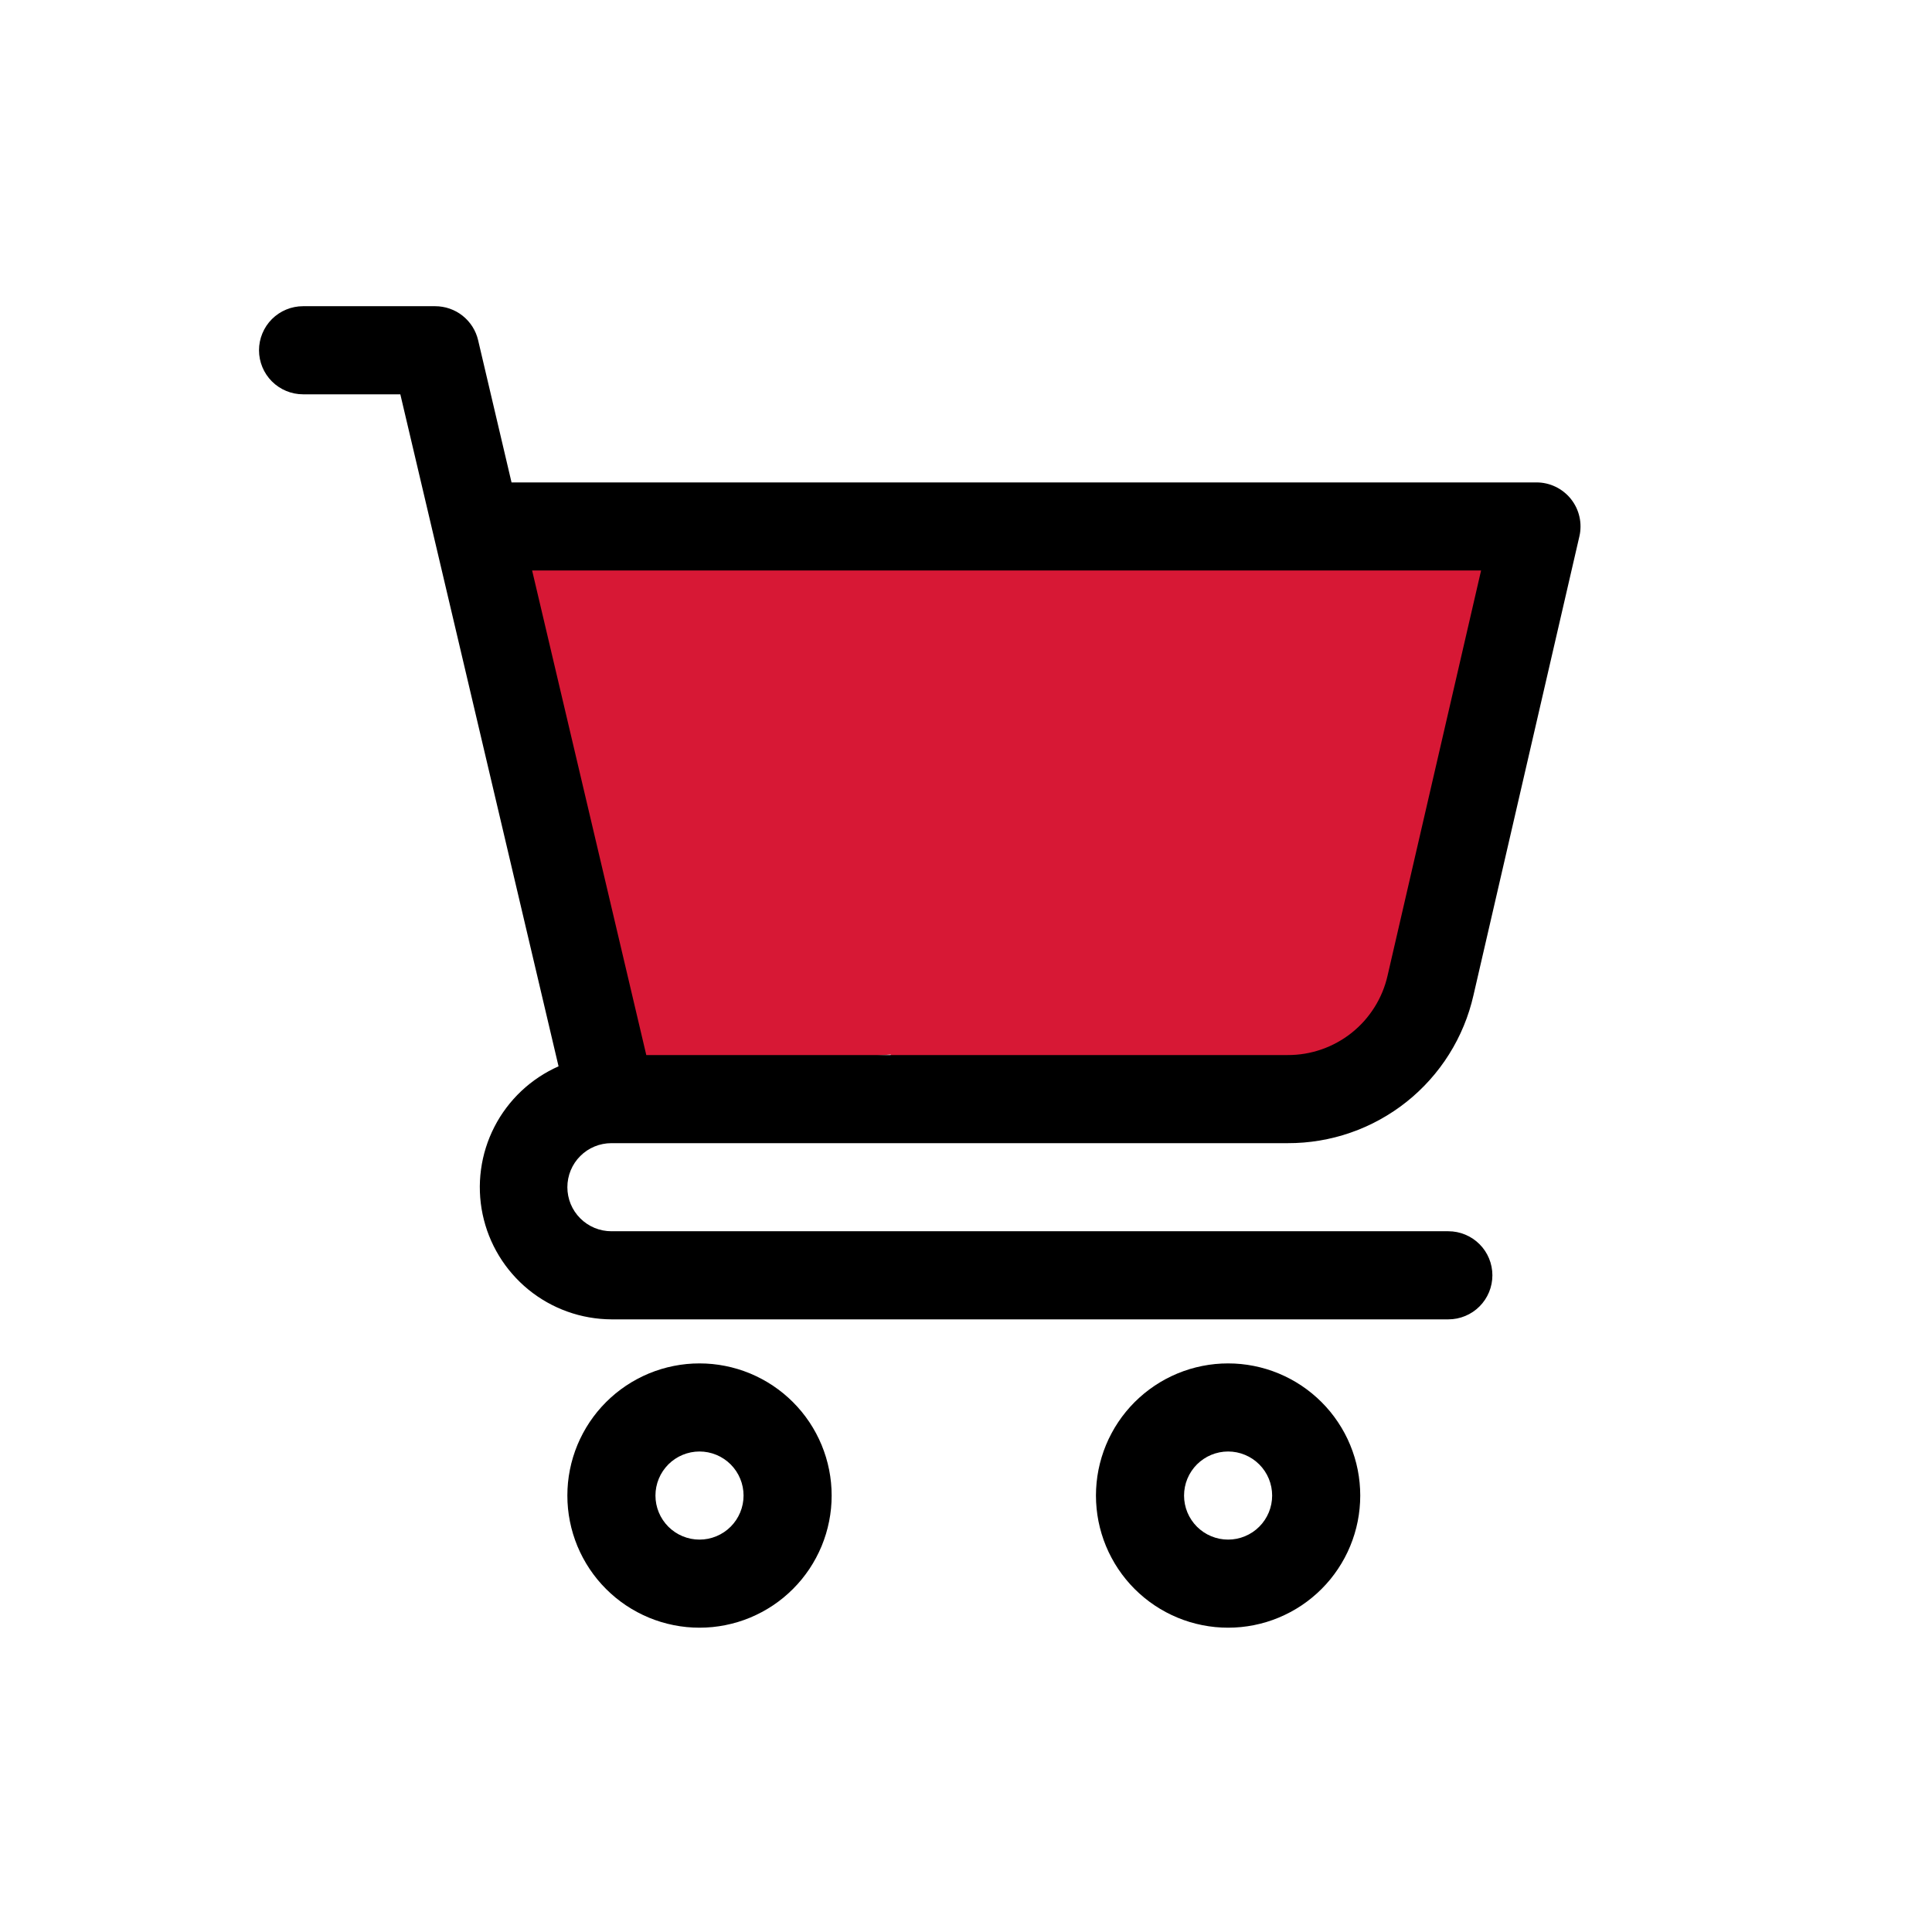 <svg xmlns="http://www.w3.org/2000/svg" xmlns:xlink="http://www.w3.org/1999/xlink" width="500" zoomAndPan="magnify" viewBox="0 0 375 375" height="500" preserveAspectRatio="xMidYMid meet" version="1.0"><defs><clipPath id="763cc7e1e3"><path d="M 92 98 L 265 98 L 265 209 L 92 209 Z M 92 98 " clip-rule="nonzero"/></clipPath><clipPath id="1aa8466a3c"><path d="M 222.367 67.625 L 264.633 196.719 L 134.027 239.477 L 91.762 110.383 Z M 222.367 67.625 " clip-rule="nonzero"/></clipPath><clipPath id="b1b977c60f"><path d="M 232.355 98.133 L 264.633 196.719 L 124.312 208.883 L 92.035 110.293 Z M 232.355 98.133 " clip-rule="nonzero"/></clipPath><clipPath id="212da51db0"><path d="M 171.715 104.945 L 297.492 104.945 L 297.492 208.48 L 171.715 208.48 Z M 171.715 104.945 " clip-rule="nonzero"/></clipPath><clipPath id="f9fa0f86e5"><path d="M 203.816 104.945 L 297.312 104.945 L 265.215 208.48 L 171.715 208.48 Z M 203.816 104.945 " clip-rule="nonzero"/></clipPath><clipPath id="9c79f9a28d"><path d="M 50.273 59.434 L 306.773 59.434 L 306.773 257 L 50.273 257 Z M 50.273 59.434 " clip-rule="nonzero"/></clipPath><clipPath id="dbc3cc1e24"><path d="M 110 264 L 162 264 L 162 315.934 L 110 315.934 Z M 110 264 " clip-rule="nonzero"/></clipPath><clipPath id="9a2de03f1b"><path d="M 212 264 L 265 264 L 265 315.934 L 212 315.934 Z M 212 264 " clip-rule="nonzero"/></clipPath></defs><g clip-path="url(#763cc7e1e3)"><g clip-path="url(#1aa8466a3c)"><g clip-path="url(#b1b977c60f)"><path fill="#d71835" d="M 222.367 67.625 L 264.633 196.719 L 134.531 239.312 L 92.266 110.219 Z M 222.367 67.625 " fill-opacity="1" fill-rule="nonzero"/></g></g></g><g clip-path="url(#212da51db0)"><g clip-path="url(#f9fa0f86e5)"><path fill="#d71835" d="M 171.715 104.945 L 297.492 104.945 L 297.492 208.48 L 171.715 208.48 Z M 171.715 104.945 " fill-opacity="1" fill-rule="nonzero"/></g></g><g clip-path="url(#9c79f9a28d)"><path fill="#000000" d="M 118.672 221.887 L 249.934 221.887 C 250.973 221.891 252.008 221.848 253.043 221.766 C 254.074 221.68 255.105 221.555 256.129 221.383 C 257.152 221.211 258.168 220.996 259.172 220.742 C 260.18 220.484 261.172 220.188 262.152 219.844 C 263.133 219.504 264.098 219.125 265.043 218.703 C 265.992 218.281 266.922 217.816 267.832 217.316 C 268.738 216.816 269.625 216.277 270.488 215.703 C 271.355 215.129 272.191 214.52 273.004 213.871 C 273.816 213.227 274.602 212.547 275.355 211.832 C 276.109 211.121 276.832 210.379 277.523 209.605 C 278.215 208.832 278.875 208.031 279.5 207.199 C 280.125 206.371 280.711 205.52 281.262 204.641 C 281.816 203.762 282.328 202.859 282.805 201.938 C 283.281 201.016 283.719 200.074 284.113 199.117 C 284.512 198.156 284.867 197.184 285.18 196.191 C 285.496 195.203 285.766 194.203 285.996 193.191 L 306.559 104.109 C 306.633 103.797 306.688 103.48 306.723 103.164 C 306.758 102.844 306.777 102.523 306.777 102.203 C 306.781 101.883 306.762 101.562 306.727 101.246 C 306.691 100.926 306.641 100.609 306.566 100.297 C 306.496 99.984 306.41 99.676 306.305 99.375 C 306.199 99.07 306.074 98.773 305.938 98.484 C 305.797 98.195 305.645 97.918 305.473 97.645 C 305.305 97.371 305.117 97.113 304.918 96.859 C 304.719 96.609 304.508 96.371 304.281 96.145 C 304.051 95.918 303.812 95.703 303.562 95.504 C 303.312 95.305 303.051 95.117 302.781 94.949 C 302.508 94.777 302.23 94.621 301.941 94.484 C 301.652 94.344 301.355 94.223 301.051 94.113 C 300.75 94.008 300.441 93.922 300.129 93.848 C 299.816 93.777 299.5 93.723 299.184 93.688 C 298.863 93.652 298.543 93.637 298.223 93.637 L 99.289 93.637 L 92.801 66.027 C 92.691 65.562 92.543 65.109 92.359 64.668 C 92.172 64.227 91.953 63.805 91.695 63.398 C 91.438 62.996 91.148 62.617 90.828 62.262 C 90.508 61.906 90.16 61.578 89.785 61.281 C 89.41 60.984 89.012 60.719 88.594 60.488 C 88.172 60.262 87.738 60.066 87.285 59.91 C 86.832 59.75 86.371 59.633 85.898 59.555 C 85.426 59.473 84.953 59.434 84.473 59.434 L 58.824 59.434 C 58.262 59.434 57.707 59.488 57.156 59.598 C 56.605 59.707 56.07 59.871 55.551 60.086 C 55.031 60.301 54.539 60.562 54.074 60.875 C 53.605 61.188 53.176 61.543 52.777 61.938 C 52.379 62.336 52.027 62.77 51.715 63.234 C 51.402 63.703 51.141 64.195 50.926 64.715 C 50.711 65.23 50.547 65.766 50.438 66.316 C 50.328 66.867 50.273 67.422 50.273 67.984 C 50.273 68.547 50.328 69.102 50.438 69.652 C 50.547 70.203 50.711 70.738 50.926 71.258 C 51.141 71.777 51.402 72.27 51.715 72.734 C 52.027 73.203 52.379 73.633 52.777 74.031 C 53.176 74.43 53.605 74.781 54.074 75.094 C 54.539 75.406 55.031 75.668 55.551 75.883 C 56.07 76.098 56.605 76.262 57.156 76.371 C 57.707 76.48 58.262 76.535 58.824 76.535 L 77.703 76.535 L 108.414 206.973 C 107.082 207.562 105.805 208.262 104.594 209.066 C 103.379 209.875 102.238 210.777 101.18 211.777 C 100.121 212.777 99.152 213.859 98.277 215.027 C 97.398 216.191 96.629 217.422 95.965 218.719 C 95.297 220.016 94.746 221.359 94.309 222.75 C 93.871 224.141 93.559 225.559 93.363 227.004 C 93.168 228.449 93.094 229.898 93.148 231.355 C 93.199 232.812 93.375 234.254 93.672 235.68 C 93.973 237.109 94.387 238.5 94.922 239.855 C 95.457 241.211 96.105 242.512 96.863 243.758 C 97.617 245.004 98.477 246.176 99.434 247.273 C 100.391 248.375 101.434 249.387 102.562 250.309 C 103.691 251.23 104.891 252.047 106.16 252.766 C 107.43 253.484 108.75 254.086 110.121 254.578 C 111.492 255.07 112.898 255.445 114.332 255.695 C 115.77 255.949 117.215 256.078 118.672 256.086 L 281.125 256.086 C 281.684 256.086 282.242 256.031 282.793 255.922 C 283.344 255.812 283.875 255.648 284.395 255.434 C 284.914 255.219 285.406 254.957 285.875 254.645 C 286.34 254.332 286.773 253.977 287.168 253.582 C 287.566 253.184 287.922 252.754 288.234 252.285 C 288.543 251.82 288.809 251.324 289.023 250.809 C 289.238 250.289 289.398 249.754 289.508 249.203 C 289.617 248.652 289.672 248.098 289.672 247.535 C 289.672 246.973 289.617 246.418 289.508 245.867 C 289.398 245.316 289.238 244.781 289.023 244.262 C 288.809 243.746 288.543 243.25 288.234 242.785 C 287.922 242.316 287.566 241.887 287.168 241.488 C 286.773 241.094 286.34 240.738 285.875 240.426 C 285.406 240.113 284.914 239.852 284.395 239.637 C 283.875 239.422 283.344 239.258 282.793 239.148 C 282.242 239.039 281.684 238.984 281.125 238.984 L 118.672 238.984 C 118.113 238.984 117.555 238.93 117.004 238.82 C 116.453 238.711 115.922 238.551 115.402 238.336 C 114.883 238.121 114.391 237.855 113.922 237.543 C 113.457 237.23 113.023 236.879 112.629 236.48 C 112.23 236.082 111.875 235.652 111.562 235.184 C 111.254 234.719 110.988 234.227 110.773 233.707 C 110.559 233.188 110.398 232.652 110.289 232.102 C 110.18 231.551 110.125 230.996 110.125 230.434 C 110.125 229.875 110.18 229.316 110.289 228.766 C 110.398 228.215 110.559 227.684 110.773 227.164 C 110.988 226.645 111.254 226.152 111.562 225.684 C 111.875 225.219 112.23 224.785 112.629 224.391 C 113.023 223.992 113.457 223.637 113.922 223.324 C 114.391 223.016 114.883 222.75 115.402 222.535 C 115.922 222.32 116.453 222.16 117.004 222.051 C 117.555 221.941 118.113 221.887 118.672 221.887 Z M 287.477 110.734 L 269.332 189.344 C 269.086 190.434 268.75 191.5 268.324 192.531 C 267.895 193.566 267.387 194.559 266.789 195.504 C 266.195 196.453 265.523 197.344 264.781 198.18 C 264.035 199.012 263.223 199.777 262.348 200.477 C 261.473 201.172 260.543 201.789 259.562 202.328 C 258.582 202.867 257.566 203.324 256.508 203.688 C 255.449 204.055 254.371 204.332 253.266 204.516 C 252.164 204.699 251.051 204.789 249.934 204.785 L 125.445 204.785 L 103.285 110.734 Z M 287.477 110.734 " fill-opacity="1" fill-rule="nonzero"/></g><g clip-path="url(#dbc3cc1e24)"><path fill="#000000" d="M 135.773 264.637 C 134.934 264.637 134.094 264.676 133.258 264.758 C 132.422 264.84 131.594 264.965 130.77 265.129 C 129.945 265.293 129.133 265.496 128.328 265.738 C 127.523 265.984 126.734 266.266 125.957 266.586 C 125.18 266.91 124.422 267.27 123.684 267.664 C 122.941 268.059 122.223 268.492 121.523 268.957 C 120.824 269.426 120.152 269.926 119.5 270.457 C 118.852 270.992 118.23 271.555 117.637 272.148 C 117.043 272.742 116.48 273.363 115.945 274.012 C 115.414 274.664 114.914 275.336 114.445 276.035 C 113.98 276.734 113.547 277.453 113.152 278.195 C 112.758 278.934 112.398 279.691 112.074 280.469 C 111.754 281.246 111.473 282.035 111.227 282.84 C 110.984 283.645 110.781 284.457 110.617 285.281 C 110.453 286.105 110.328 286.934 110.246 287.77 C 110.164 288.605 110.125 289.445 110.125 290.285 C 110.125 291.125 110.164 291.965 110.246 292.801 C 110.328 293.637 110.453 294.465 110.617 295.289 C 110.781 296.113 110.984 296.926 111.227 297.73 C 111.473 298.535 111.754 299.324 112.074 300.102 C 112.398 300.879 112.758 301.637 113.152 302.375 C 113.547 303.117 113.98 303.836 114.445 304.535 C 114.914 305.234 115.414 305.906 115.945 306.559 C 116.48 307.207 117.043 307.828 117.637 308.422 C 118.23 309.016 118.852 309.578 119.5 310.113 C 120.152 310.645 120.824 311.145 121.523 311.613 C 122.223 312.078 122.941 312.512 123.684 312.906 C 124.422 313.301 125.18 313.66 125.957 313.984 C 126.734 314.305 127.523 314.586 128.328 314.832 C 129.133 315.074 129.945 315.277 130.77 315.441 C 131.594 315.605 132.422 315.73 133.258 315.812 C 134.094 315.895 134.934 315.934 135.773 315.934 C 136.613 315.934 137.453 315.895 138.289 315.812 C 139.125 315.73 139.953 315.605 140.777 315.441 C 141.602 315.277 142.414 315.074 143.219 314.832 C 144.023 314.586 144.812 314.305 145.59 313.984 C 146.367 313.66 147.125 313.301 147.863 312.906 C 148.605 312.512 149.324 312.078 150.023 311.613 C 150.723 311.145 151.395 310.645 152.047 310.113 C 152.695 309.578 153.316 309.016 153.91 308.422 C 154.504 307.828 155.066 307.207 155.602 306.559 C 156.133 305.906 156.633 305.234 157.102 304.535 C 157.566 303.836 158 303.117 158.395 302.375 C 158.789 301.637 159.148 300.879 159.473 300.102 C 159.793 299.324 160.074 298.535 160.32 297.73 C 160.562 296.926 160.766 296.113 160.93 295.289 C 161.094 294.465 161.219 293.637 161.301 292.801 C 161.383 291.965 161.422 291.125 161.422 290.285 C 161.422 289.445 161.383 288.605 161.301 287.77 C 161.219 286.934 161.094 286.105 160.93 285.281 C 160.766 284.457 160.562 283.645 160.32 282.84 C 160.074 282.035 159.793 281.246 159.473 280.469 C 159.148 279.691 158.789 278.934 158.395 278.195 C 158 277.453 157.566 276.734 157.102 276.035 C 156.633 275.336 156.133 274.664 155.602 274.012 C 155.066 273.363 154.504 272.742 153.91 272.148 C 153.316 271.555 152.695 270.992 152.047 270.457 C 151.395 269.926 150.723 269.426 150.023 268.957 C 149.324 268.492 148.605 268.059 147.863 267.664 C 147.125 267.27 146.367 266.91 145.59 266.586 C 144.812 266.266 144.023 265.984 143.219 265.738 C 142.414 265.496 141.602 265.293 140.777 265.129 C 139.953 264.965 139.125 264.84 138.289 264.758 C 137.453 264.676 136.613 264.637 135.773 264.637 Z M 135.773 298.836 C 135.211 298.836 134.656 298.781 134.105 298.672 C 133.555 298.562 133.02 298.398 132.5 298.184 C 131.984 297.969 131.488 297.707 131.023 297.395 C 130.555 297.082 130.125 296.727 129.727 296.332 C 129.332 295.934 128.977 295.504 128.664 295.035 C 128.352 294.57 128.09 294.074 127.875 293.559 C 127.66 293.039 127.496 292.504 127.387 291.953 C 127.277 291.402 127.223 290.848 127.223 290.285 C 127.223 289.723 127.277 289.168 127.387 288.617 C 127.496 288.066 127.66 287.531 127.875 287.012 C 128.09 286.496 128.352 286 128.664 285.535 C 128.977 285.066 129.332 284.637 129.727 284.238 C 130.125 283.844 130.555 283.488 131.023 283.176 C 131.488 282.863 131.984 282.602 132.5 282.387 C 133.02 282.172 133.555 282.008 134.105 281.898 C 134.656 281.789 135.211 281.734 135.773 281.734 C 136.336 281.734 136.891 281.789 137.441 281.898 C 137.992 282.008 138.527 282.172 139.047 282.387 C 139.562 282.602 140.059 282.863 140.523 283.176 C 140.992 283.488 141.422 283.844 141.82 284.238 C 142.215 284.637 142.57 285.066 142.883 285.535 C 143.195 286 143.457 286.496 143.672 287.012 C 143.887 287.531 144.051 288.066 144.16 288.617 C 144.27 289.168 144.324 289.723 144.324 290.285 C 144.324 290.848 144.27 291.402 144.16 291.953 C 144.051 292.504 143.887 293.039 143.672 293.559 C 143.457 294.074 143.195 294.57 142.883 295.035 C 142.57 295.504 142.215 295.934 141.82 296.332 C 141.422 296.727 140.992 297.082 140.523 297.395 C 140.059 297.707 139.562 297.969 139.047 298.184 C 138.527 298.398 137.992 298.562 137.441 298.672 C 136.891 298.781 136.336 298.836 135.773 298.836 Z M 135.773 298.836 " fill-opacity="1" fill-rule="nonzero"/></g><g clip-path="url(#9a2de03f1b)"><path fill="#000000" d="M 238.375 264.637 C 237.535 264.637 236.695 264.676 235.859 264.758 C 235.023 264.84 234.195 264.965 233.371 265.129 C 232.547 265.293 231.73 265.496 230.926 265.738 C 230.125 265.984 229.332 266.266 228.559 266.586 C 227.781 266.91 227.023 267.27 226.281 267.664 C 225.543 268.059 224.82 268.492 224.125 268.957 C 223.426 269.426 222.75 269.926 222.102 270.457 C 221.453 270.992 220.832 271.555 220.234 272.148 C 219.641 272.742 219.078 273.363 218.547 274.012 C 218.012 274.664 217.512 275.336 217.047 276.035 C 216.578 276.734 216.148 277.453 215.754 278.195 C 215.355 278.934 214.996 279.691 214.676 280.469 C 214.355 281.246 214.07 282.035 213.828 282.84 C 213.586 283.645 213.379 284.457 213.215 285.281 C 213.051 286.105 212.93 286.934 212.848 287.77 C 212.766 288.605 212.723 289.445 212.723 290.285 C 212.723 291.125 212.766 291.965 212.848 292.801 C 212.93 293.637 213.051 294.465 213.215 295.289 C 213.379 296.113 213.586 296.926 213.828 297.73 C 214.07 298.535 214.355 299.324 214.676 300.102 C 214.996 300.879 215.355 301.637 215.754 302.375 C 216.148 303.117 216.578 303.836 217.047 304.535 C 217.512 305.234 218.012 305.906 218.547 306.559 C 219.078 307.207 219.641 307.828 220.234 308.422 C 220.832 309.016 221.453 309.578 222.102 310.113 C 222.75 310.645 223.426 311.145 224.125 311.613 C 224.82 312.078 225.543 312.512 226.281 312.906 C 227.023 313.301 227.781 313.66 228.559 313.984 C 229.332 314.305 230.125 314.586 230.926 314.832 C 231.73 315.074 232.547 315.277 233.371 315.441 C 234.195 315.605 235.023 315.73 235.859 315.812 C 236.695 315.895 237.535 315.934 238.375 315.934 C 239.215 315.934 240.051 315.895 240.887 315.812 C 241.723 315.73 242.555 315.605 243.379 315.441 C 244.203 315.277 245.016 315.074 245.82 314.832 C 246.625 314.586 247.414 314.305 248.188 313.984 C 248.965 313.66 249.723 313.301 250.465 312.906 C 251.207 312.512 251.926 312.078 252.625 311.613 C 253.324 311.145 253.996 310.645 254.645 310.113 C 255.297 309.578 255.918 309.016 256.512 308.422 C 257.105 307.828 257.668 307.207 258.203 306.559 C 258.734 305.906 259.234 305.234 259.699 304.535 C 260.168 303.836 260.598 303.117 260.996 302.375 C 261.391 301.637 261.75 300.879 262.07 300.102 C 262.391 299.324 262.676 298.535 262.918 297.73 C 263.164 296.926 263.367 296.113 263.531 295.289 C 263.695 294.465 263.816 293.637 263.898 292.801 C 263.98 291.965 264.023 291.125 264.023 290.285 C 264.023 289.445 263.98 288.605 263.898 287.77 C 263.816 286.934 263.695 286.105 263.531 285.281 C 263.367 284.457 263.164 283.645 262.918 282.84 C 262.676 282.035 262.391 281.246 262.07 280.469 C 261.75 279.691 261.391 278.934 260.996 278.195 C 260.598 277.453 260.168 276.734 259.699 276.035 C 259.234 275.336 258.734 274.664 258.203 274.012 C 257.668 273.363 257.105 272.742 256.512 272.148 C 255.918 271.555 255.297 270.992 254.645 270.457 C 253.996 269.926 253.324 269.426 252.625 268.957 C 251.926 268.492 251.207 268.059 250.465 267.664 C 249.723 267.27 248.965 266.91 248.188 266.586 C 247.414 266.266 246.625 265.984 245.82 265.738 C 245.016 265.496 244.203 265.293 243.379 265.129 C 242.555 264.965 241.723 264.84 240.887 264.758 C 240.051 264.676 239.215 264.637 238.375 264.637 Z M 238.375 298.836 C 237.812 298.836 237.258 298.781 236.707 298.672 C 236.156 298.562 235.621 298.398 235.102 298.184 C 234.582 297.969 234.09 297.707 233.625 297.395 C 233.156 297.082 232.727 296.727 232.328 296.332 C 231.93 295.934 231.578 295.504 231.266 295.035 C 230.953 294.57 230.688 294.074 230.473 293.559 C 230.258 293.039 230.098 292.504 229.988 291.953 C 229.879 291.402 229.824 290.848 229.824 290.285 C 229.824 289.723 229.879 289.168 229.988 288.617 C 230.098 288.066 230.258 287.531 230.473 287.012 C 230.688 286.496 230.953 286 231.266 285.535 C 231.578 285.066 231.93 284.637 232.328 284.238 C 232.727 283.844 233.156 283.488 233.625 283.176 C 234.09 282.863 234.582 282.602 235.102 282.387 C 235.621 282.172 236.156 282.008 236.707 281.898 C 237.258 281.789 237.812 281.734 238.375 281.734 C 238.934 281.734 239.492 281.789 240.043 281.898 C 240.594 282.008 241.125 282.172 241.645 282.387 C 242.164 282.602 242.656 282.863 243.125 283.176 C 243.59 283.488 244.023 283.844 244.418 284.238 C 244.816 284.637 245.172 285.066 245.484 285.535 C 245.793 286 246.059 286.496 246.273 287.012 C 246.488 287.531 246.648 288.066 246.758 288.617 C 246.867 289.168 246.922 289.723 246.922 290.285 C 246.922 290.848 246.867 291.402 246.758 291.953 C 246.648 292.504 246.488 293.039 246.273 293.559 C 246.059 294.074 245.793 294.57 245.484 295.035 C 245.172 295.504 244.816 295.934 244.418 296.332 C 244.023 296.727 243.59 297.082 243.125 297.395 C 242.656 297.707 242.164 297.969 241.645 298.184 C 241.125 298.398 240.594 298.562 240.043 298.672 C 239.492 298.781 238.934 298.836 238.375 298.836 Z M 238.375 298.836 " fill-opacity="1" fill-rule="nonzero"/></g></svg>